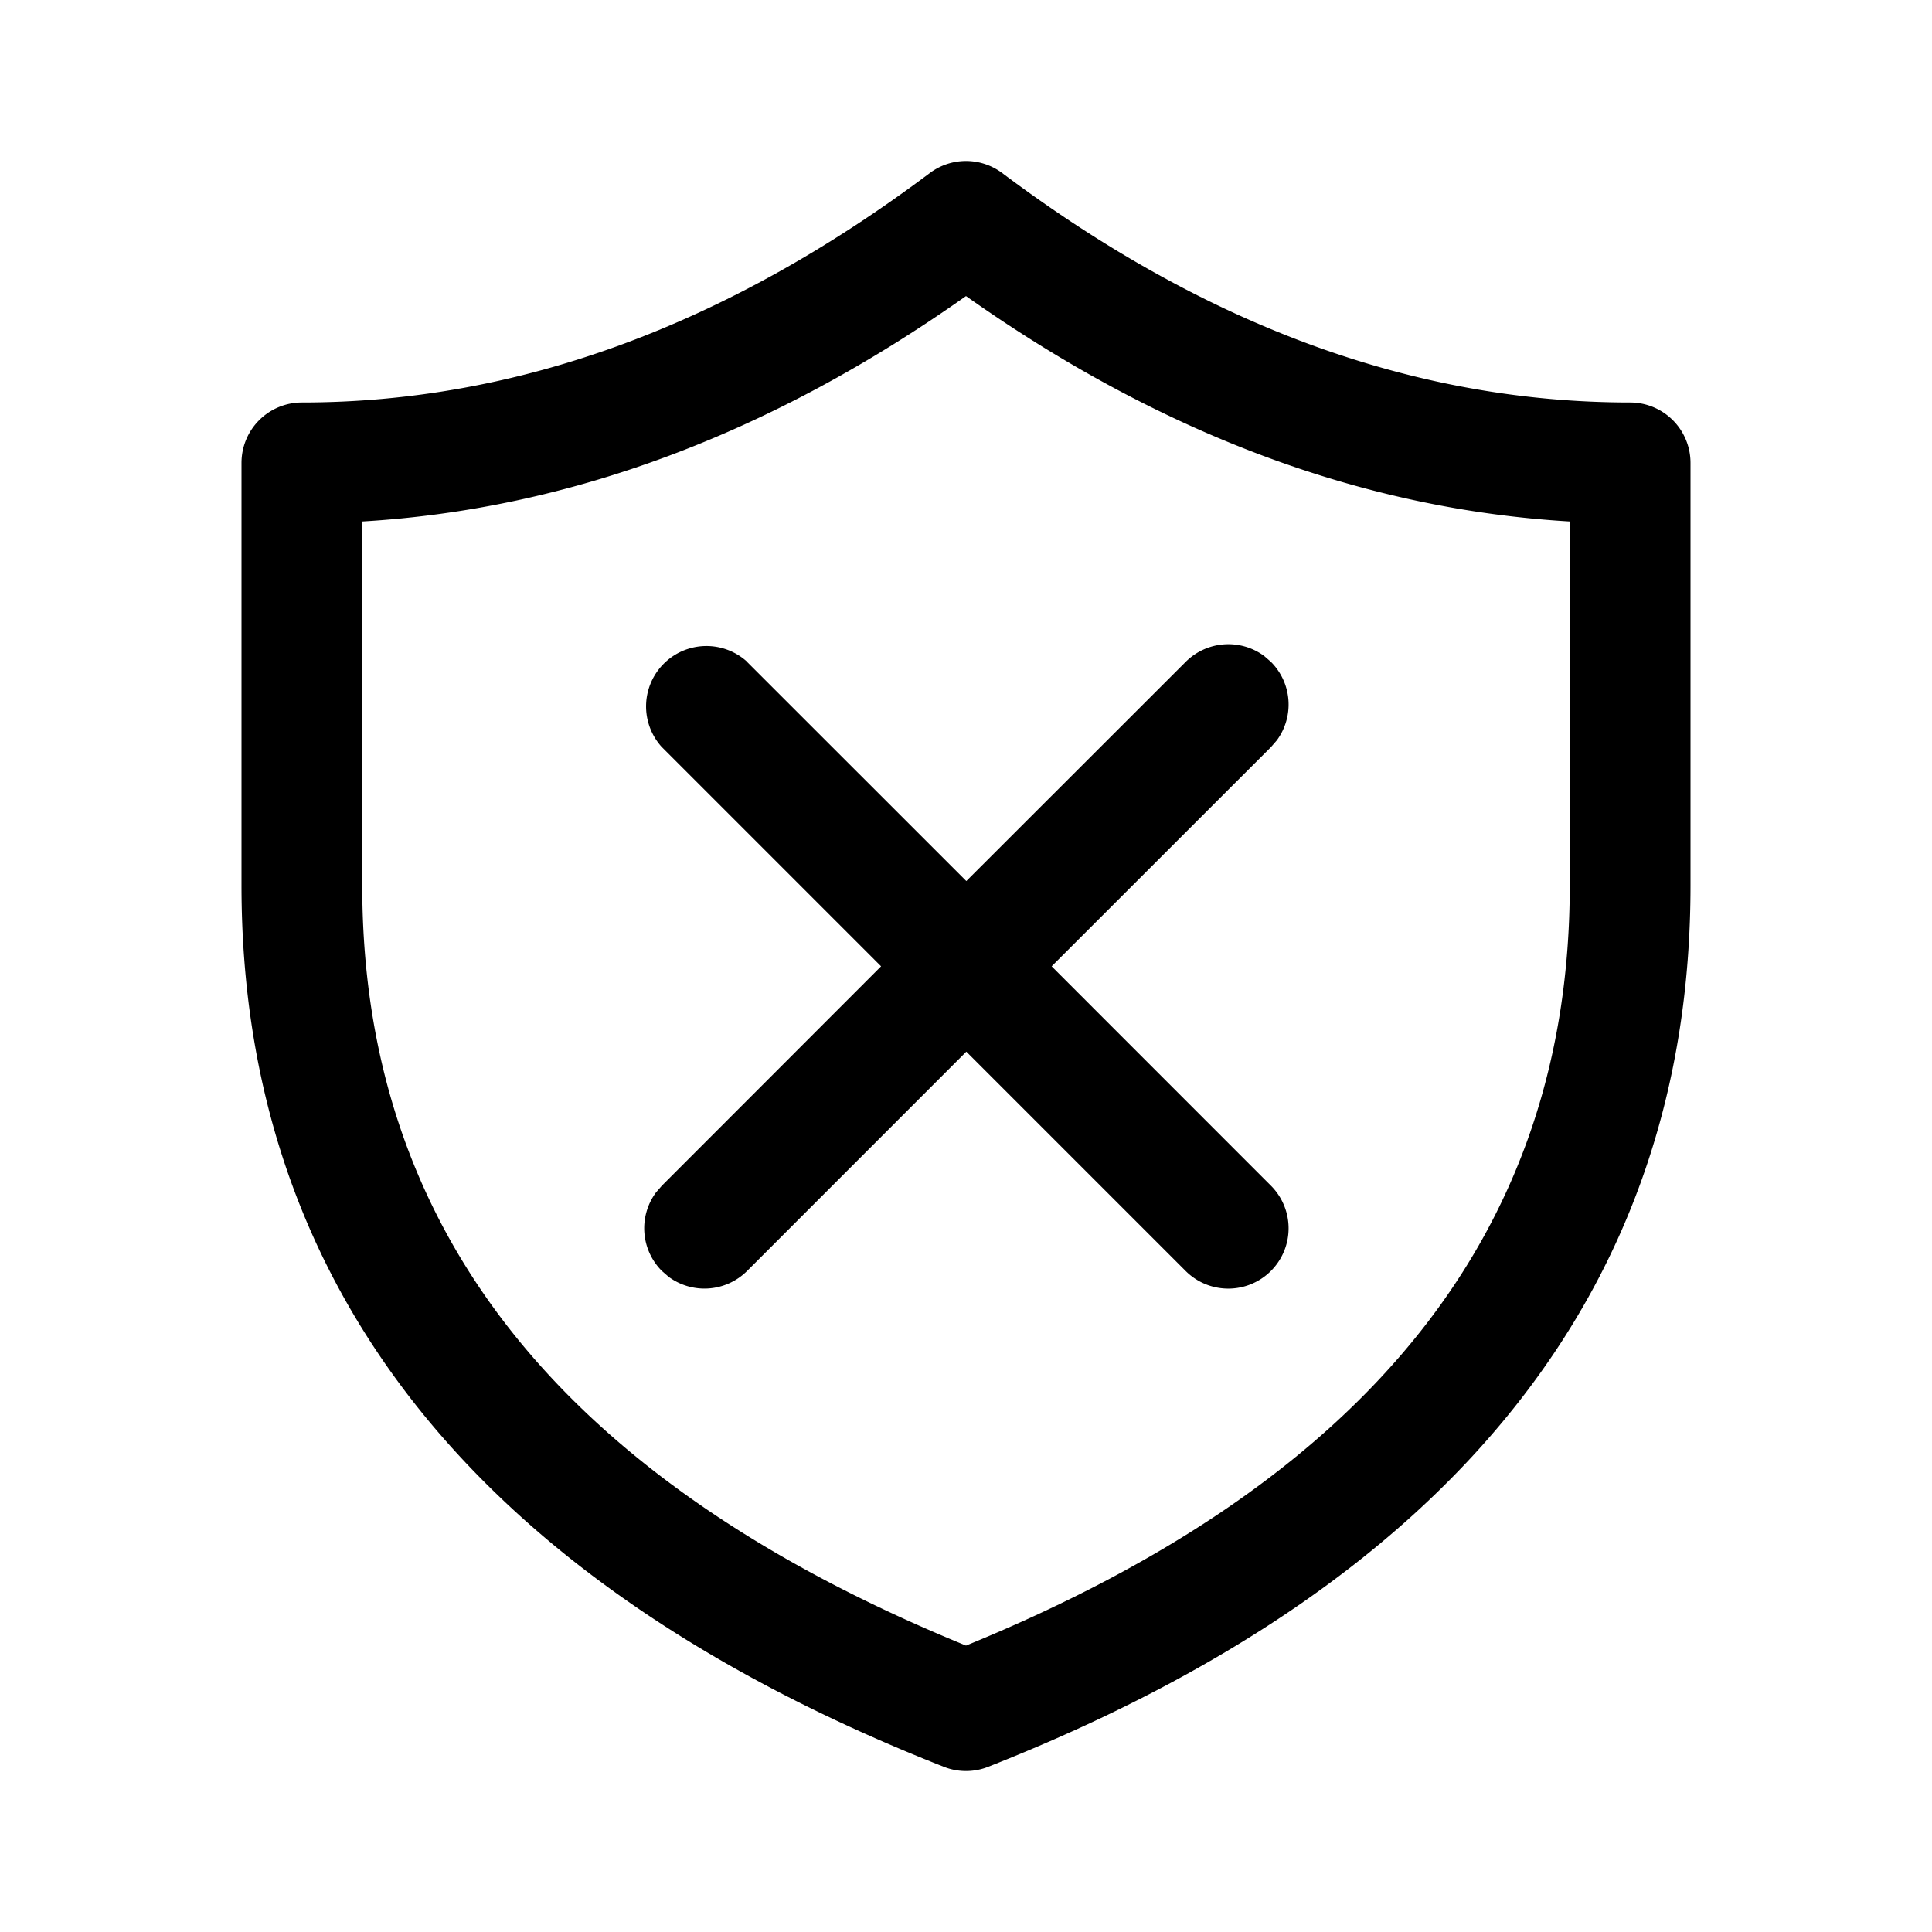 <svg xmlns="http://www.w3.org/2000/svg" width="24" height="24" viewBox="0 0 24 24"><path d="M12.45 2.15C14.992 4.057 17.587 5 20.25 5a.75.75 0 0 1 .75.75V11c0 5.001-2.958 8.676-8.725 10.948a.75.75 0 0 1-.55 0C5.958 19.676 3 16 3 11V5.75A.75.75 0 0 1 3.75 5c2.663 0 5.258-.943 7.8-2.85a.75.75 0 0 1 .9 0ZM12 3.678c-2.42 1.71-4.923 2.648-7.5 2.8V11c0 4.256 2.453 7.379 7.5 9.442 5.047-2.063 7.5-5.186 7.5-9.442V6.478c-2.577-.152-5.08-1.09-7.5-2.8ZM9.28 8.222l2.724 2.723 2.725-2.723a.75.75 0 0 1 .975-.073l.084.073a.75.75 0 0 1 .073.975l-.073.084-2.724 2.723 2.724 2.725a.749.749 0 1 1-1.06 1.059l-2.724-2.724-2.723 2.724a.75.75 0 0 1-.975.073l-.084-.073a.75.75 0 0 1-.073-.975l.073-.084 2.723-2.725-2.723-2.723A.75.75 0 0 1 9.28 8.22Z"/></svg>